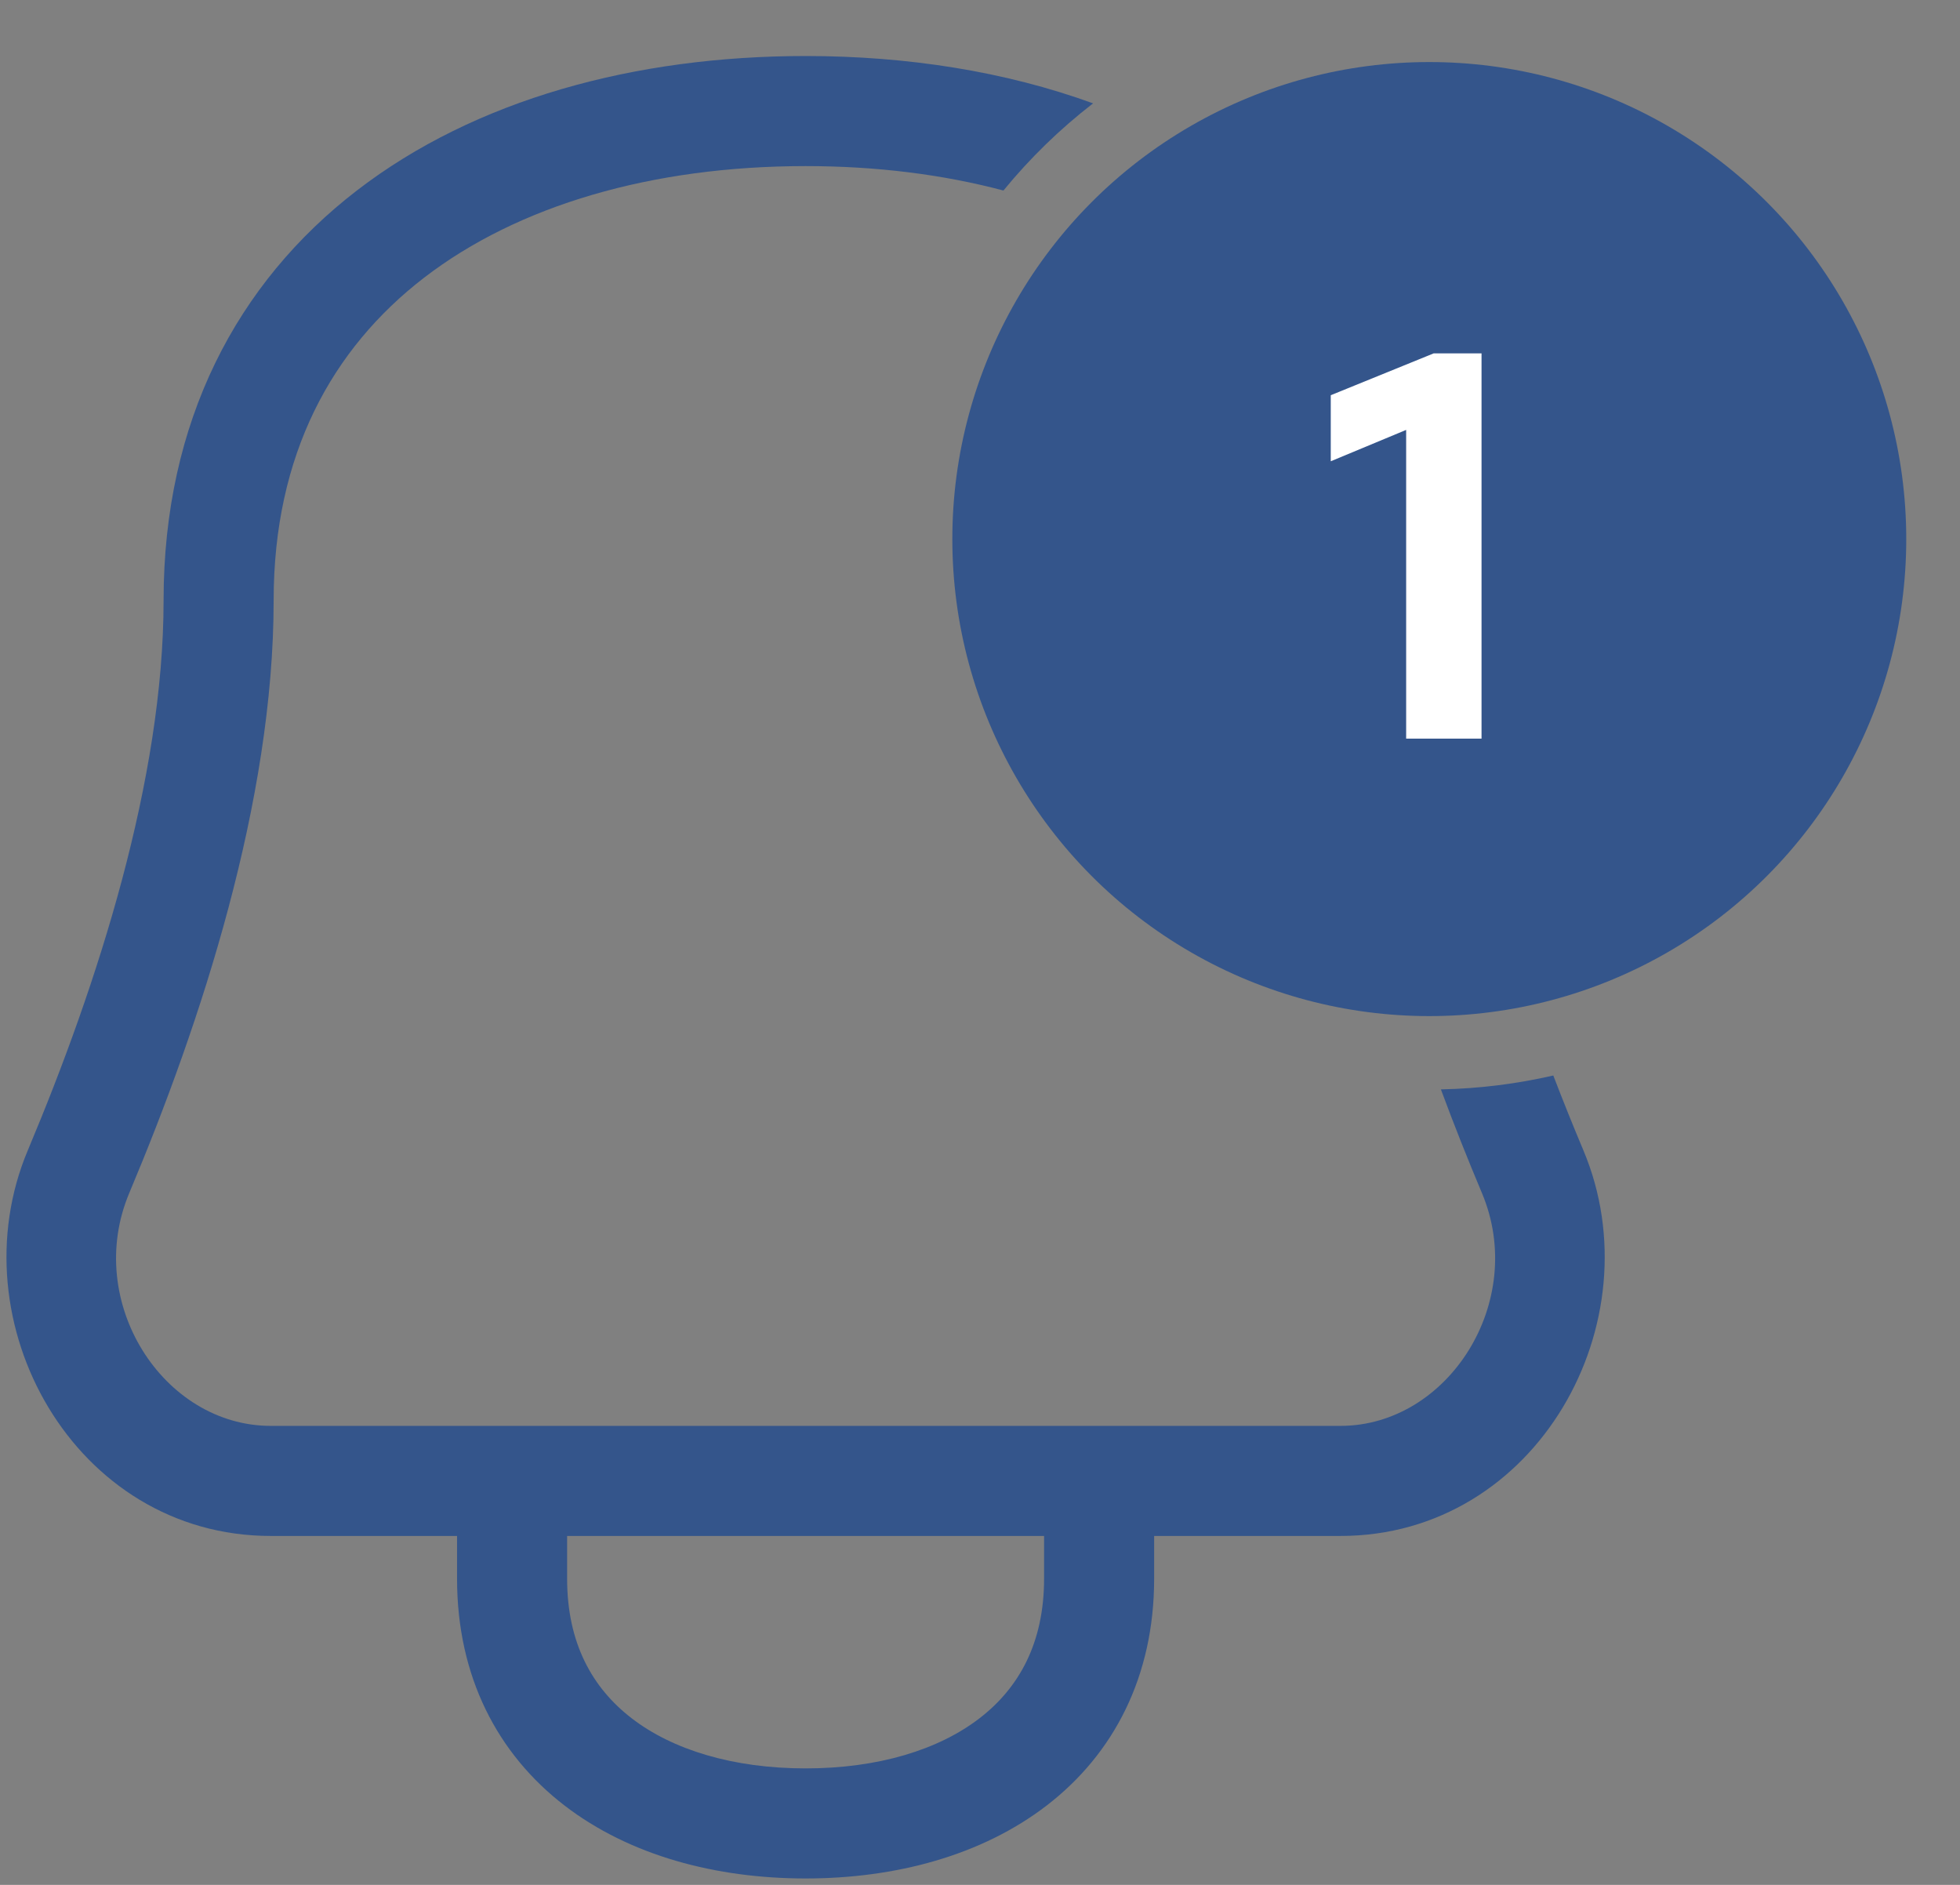 <svg width="26" height="25" viewBox="0 0 26 25" fill="none" xmlns="http://www.w3.org/2000/svg">
<rect x="0" y="0" width="26" height="25" fill="#808080" stroke="none"/>
<g id="Component 2">
<circle id="Ellipse 109" cx="18.96" cy="7.15" r="6.327" fill="#34558B"/>
<path id="Subtract" fill-rule="evenodd" clip-rule="evenodd" d="M14.5 1.371C13.338 0.948 12.038 0.743 10.687 0.743C8.423 0.743 6.305 1.318 4.735 2.526C3.143 3.752 2.17 5.59 2.17 7.962C2.17 10.33 1.301 13.042 0.369 15.257C-0.589 17.533 0.983 20.372 3.591 20.372H6.063V20.94C6.063 22.237 6.6 23.264 7.488 23.947C8.354 24.613 9.498 24.915 10.687 24.915C11.875 24.915 13.019 24.613 13.885 23.947C14.773 23.264 15.31 22.237 15.31 20.94V20.372H17.782C20.39 20.372 21.962 17.533 21.004 15.257C20.869 14.936 20.735 14.604 20.605 14.265C20.124 14.375 19.626 14.439 19.114 14.449C19.291 14.927 19.475 15.388 19.658 15.823C20.266 17.266 19.209 18.912 17.782 18.912H14.58H6.793H3.591C2.163 18.912 1.107 17.266 1.715 15.823C2.668 13.559 3.63 10.628 3.63 7.962C3.63 6.033 4.4 4.627 5.626 3.683C6.874 2.723 8.65 2.203 10.687 2.203C11.625 2.203 12.509 2.314 13.311 2.527C13.662 2.098 14.061 1.71 14.5 1.371ZM7.523 20.372H13.85V20.94C13.85 21.794 13.515 22.389 12.994 22.79C12.45 23.209 11.648 23.455 10.687 23.455C9.725 23.455 8.922 23.209 8.379 22.79C7.858 22.389 7.523 21.794 7.523 20.94V20.372Z" fill="#34558B"/>
<path id="1" d="M18.653 9.797V5.702L17.653 6.118V5.242L19.018 4.687H19.653V9.797H18.653Z" fill="white"/>
</g>
</svg>
